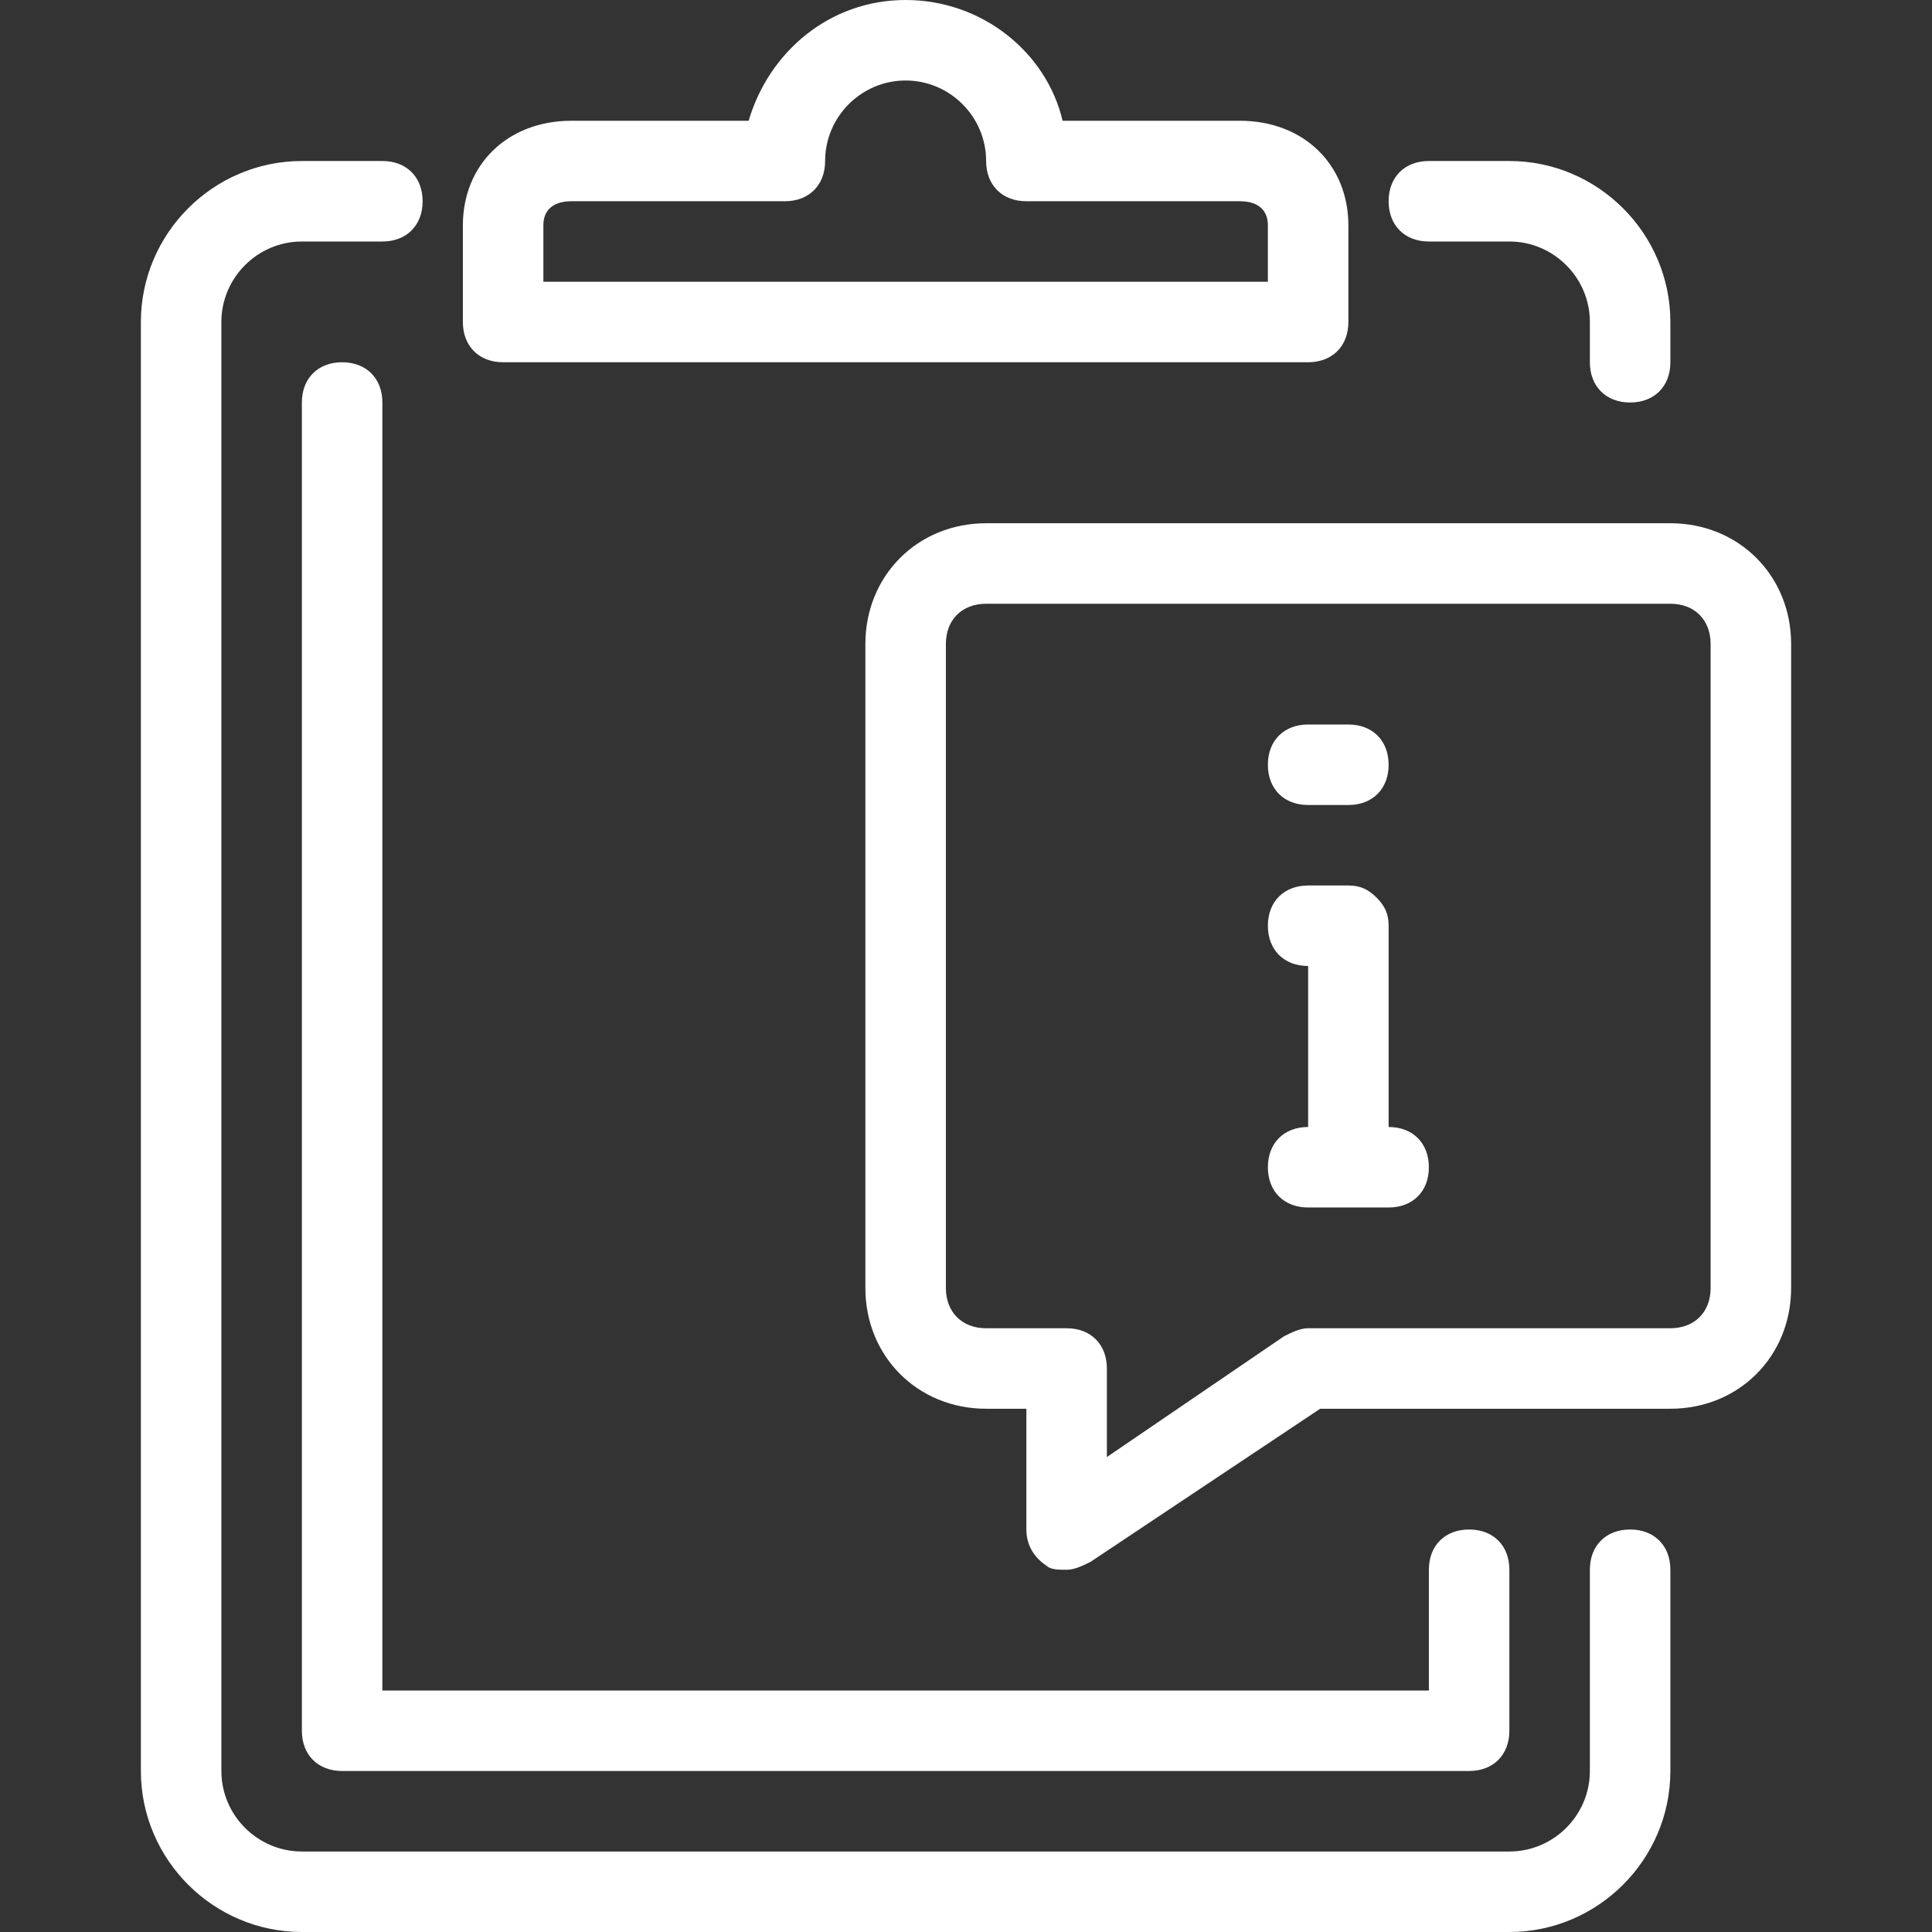 <?xml version="1.0" encoding="utf-8"?>
<!-- Generator: Adobe Illustrator 26.5.0, SVG Export Plug-In . SVG Version: 6.00 Build 0)  -->
<svg version="1.1" id="圖層_1" xmlns="http://www.w3.org/2000/svg" xmlns:xlink="http://www.w3.org/1999/xlink" x="0px" y="0px"
	 viewBox="0 0 48 48" style="enable-background:new 0 0 48 48;" xml:space="preserve">
<rect x="0" y="0" width="48" height="48" fill="#333333" stroke="none"/>
<style type="text/css">
	.st0{fill:#FFF;}
</style>
<g>
	<path class="st0" d="M40.5,38c-0.6,0-1,0.4-1,1v5c0,1.1-0.9,2-2,2h-30c-1.1,0-2-0.9-2-2V8c0-1.1,0.9-2,2-2h2c0.6,0,1-0.4,1-1
		s-0.4-1-1-1h-2c-2.2,0-4,1.8-4,4v36c0,2.2,1.8,4,4,4h30c2.2,0,4-1.8,4-4v-5C41.5,38.4,41.1,38,40.5,38z"/>
	<path class="st0" d="M35.5,6h2c1.1,0,2,0.9,2,2v1c0,0.6,0.4,1,1,1s1-0.4,1-1V8c0-2.2-1.8-4-4-4h-2c-0.6,0-1,0.4-1,1S34.9,6,35.5,6z
		"/>
	<path class="st0" d="M12.5,9h20c0,0,0,0,0,0s0,0,0,0c0.6,0,1-0.4,1-1V5.6c0-1.5-1.1-2.6-2.7-2.6h-4.4c-0.4-1.7-2-3-3.9-3
		s-3.4,1.3-3.9,3h-4.4c-1.6,0-2.7,1.1-2.7,2.6V8C11.5,8.6,11.9,9,12.5,9z M14.2,5h5.3c0.6,0,1-0.4,1-1c0-1.1,0.9-2,2-2s2,0.9,2,2
		c0,0.6,0.4,1,1,1c0,0,0,0,0,0s0,0,0,0h5.3c0.7,0,0.7,0.5,0.7,0.6V7h-18V5.6C13.5,5.5,13.5,5,14.2,5z"/>
	<path class="st0" d="M8.5,9c-0.6,0-1,0.4-1,1v33c0,0.6,0.4,1,1,1h28c0.6,0,1-0.4,1-1v-4c0-0.6-0.4-1-1-1s-1,0.4-1,1v3h-26V10
		C9.5,9.4,9.1,9,8.5,9z"/>
	<path class="st0" d="M41.5,13h-17c-1.7,0-3,1.3-3,3v16c0,1.7,1.3,3,3,3h1v3c0,0.4,0.2,0.7,0.5,0.9c0.1,0.1,0.3,0.1,0.5,0.1
		c0.2,0,0.4-0.1,0.6-0.2l5.7-3.8h8.7c1.7,0,3-1.3,3-3V16C44.5,14.3,43.2,13,41.5,13z M42.5,32c0,0.6-0.4,1-1,1h-9
		c-0.2,0-0.4,0.1-0.6,0.2l-4.4,3V34c0-0.6-0.4-1-1-1h-2c-0.6,0-1-0.4-1-1V16c0-0.6,0.4-1,1-1h17c0.6,0,1,0.4,1,1V32z"/>
	<path class="st0" d="M34.5,28l0-5c0-0.3-0.1-0.5-0.3-0.7S33.8,22,33.5,22h-1c-0.6,0-1,0.4-1,1s0.4,1,1,1h0l0,4h0c-0.6,0-1,0.4-1,1
		s0.4,1,1,1h2c0.6,0,1-0.4,1-1C35.5,28.4,35.1,28,34.5,28z"/>
	<path class="st0" d="M32.5,20h1c0.6,0,1-0.4,1-1s-0.4-1-1-1h-1c-0.6,0-1,0.4-1,1S31.9,20,32.5,20z"/>
</g>
</svg>
